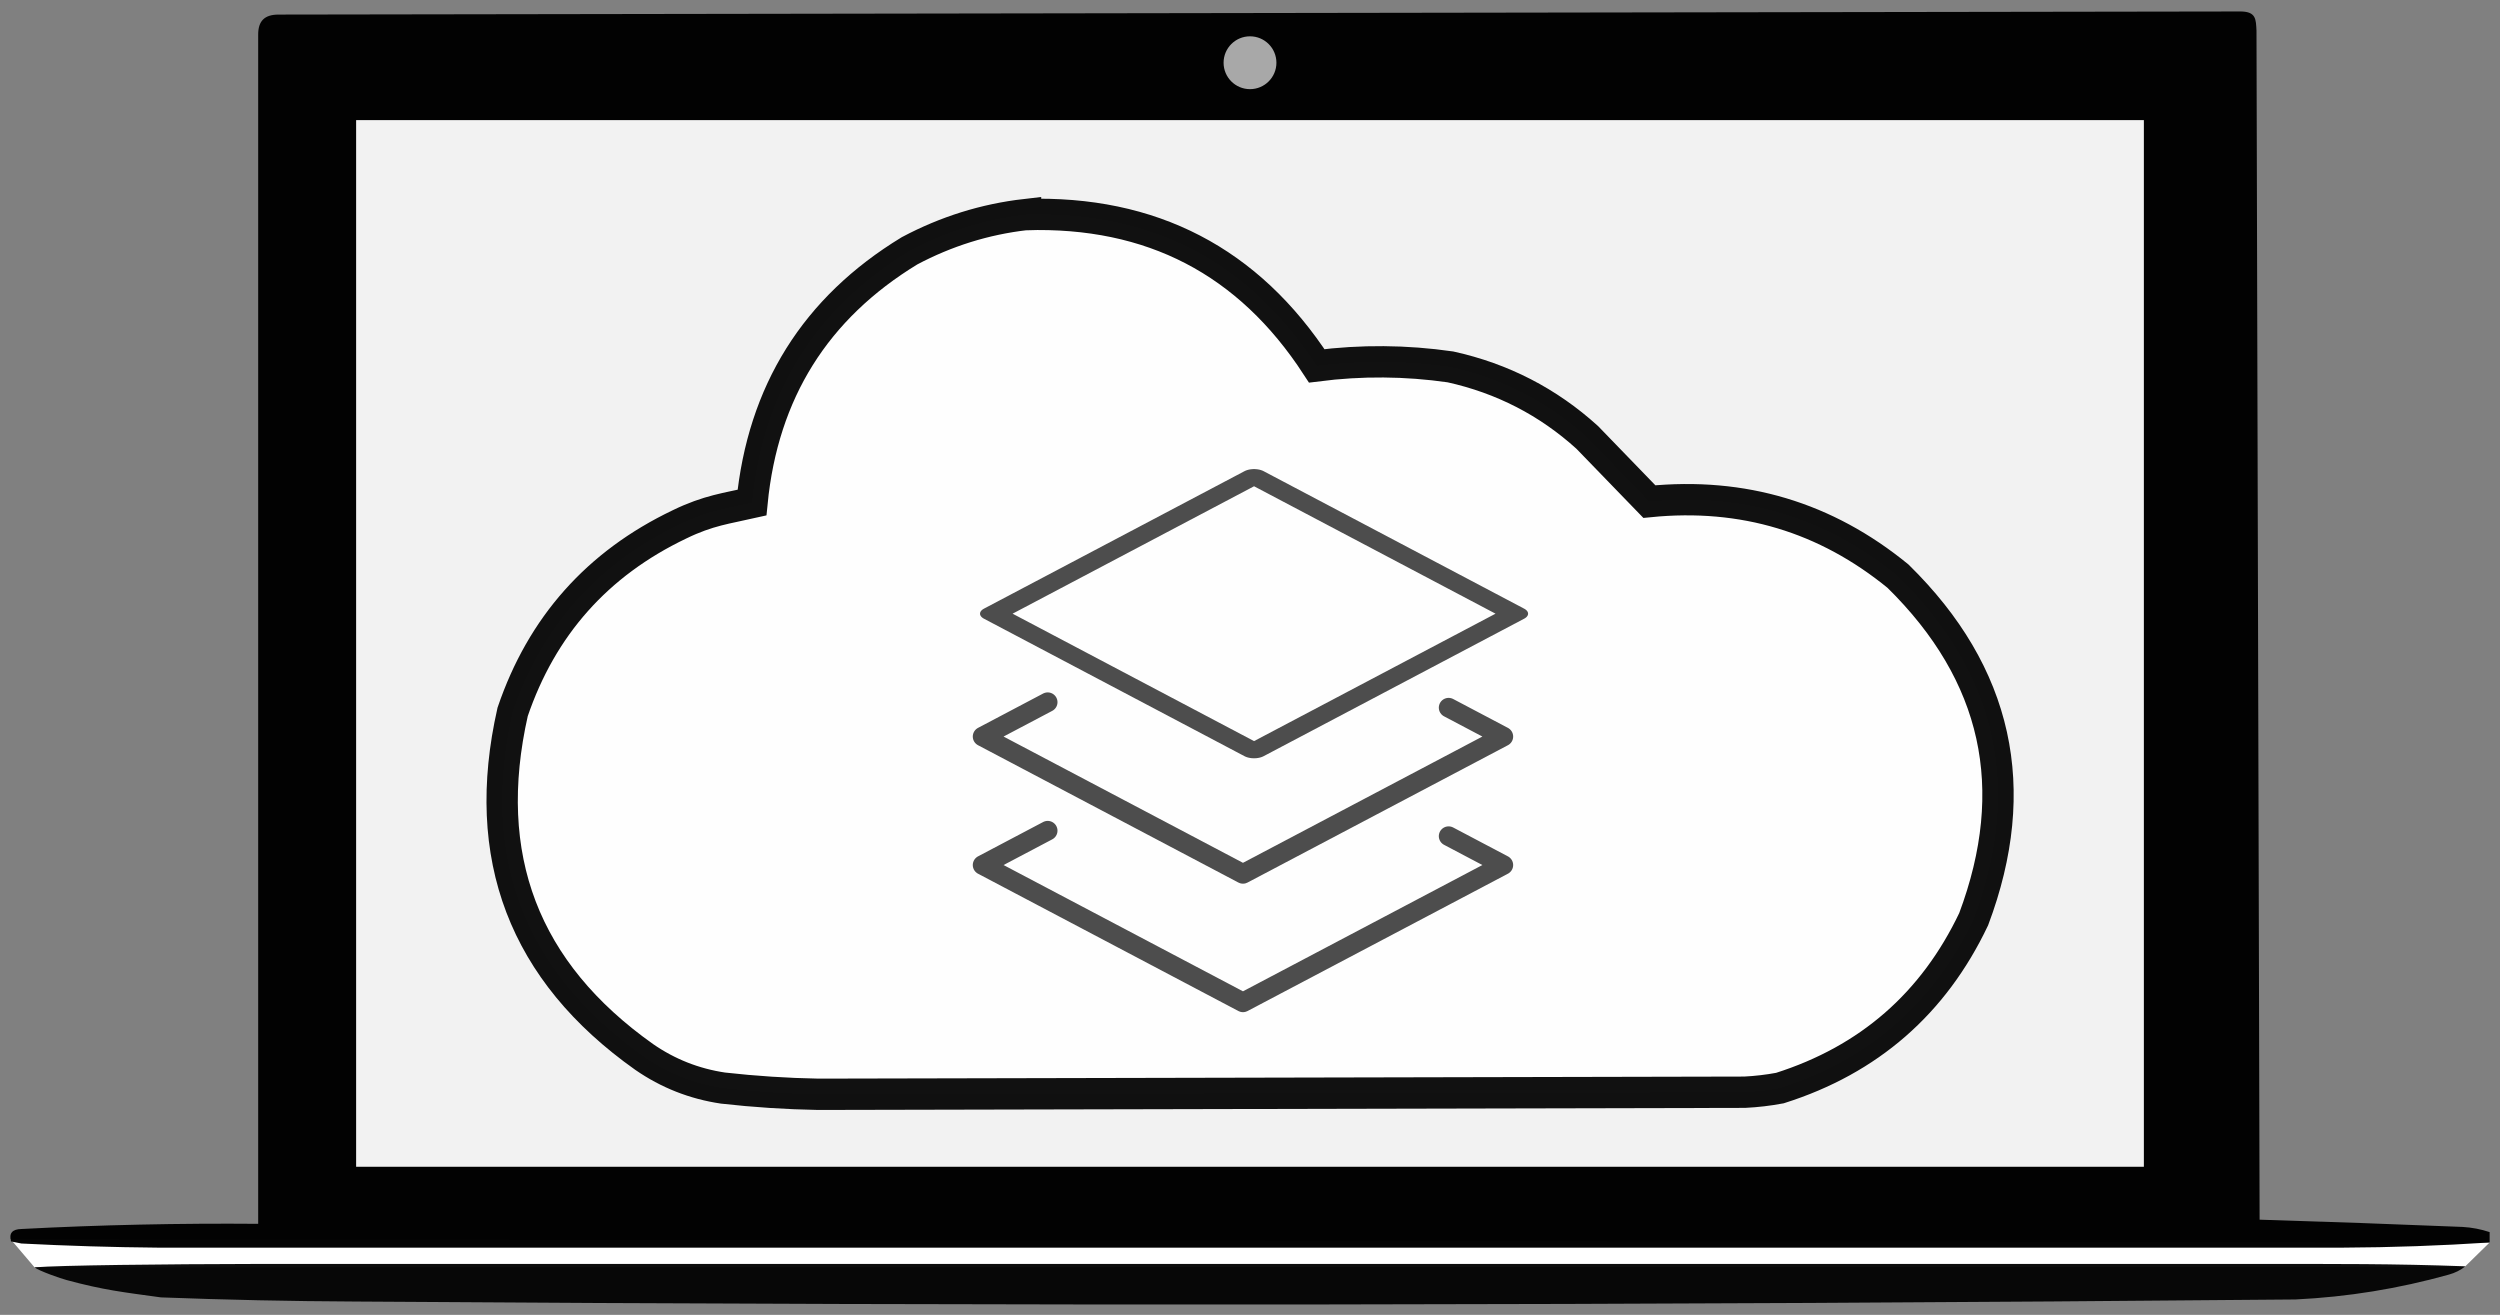 <?xml version="1.0" encoding="UTF-8" standalone="no"?>
<svg
   xmlns:dc="http://purl.org/dc/elements/1.1/"
   xmlns:cc="http://creativecommons.org/ns#"
   xmlns:rdf="http://www.w3.org/1999/02/22-rdf-syntax-ns#"
   xmlns:svg="http://www.w3.org/2000/svg"
   xmlns="http://www.w3.org/2000/svg"
   xmlns:sodipodi="http://sodipodi.sourceforge.net/DTD/sodipodi-0.dtd"
   xmlns:inkscape="http://www.inkscape.org/namespaces/inkscape"
   version="1.1"
   viewbox="0 0 1200 1200"
   style="clip-rule:evenodd;fill-rule:evenodd;image-rendering:optimizeQuality;shape-rendering:geometricPrecision;text-rendering:geometricPrecision"
   id="svg38"
   sodipodi:docname="logo.svg"
   inkscape:version="0.92.5 (2060ec1f9f, 2020-04-08)"
   width="1206.333"
   height="634.473">
  <rect width="100%" height="100%" fill="#808080" stroke="none"/>
  <defs
     id="defs42" />
  <sodipodi:namedview
     pagecolor="#ffffff"
     bordercolor="#666666"
     borderopacity="1"
     objecttolerance="10"
     gridtolerance="10"
     guidetolerance="10"
     inkscape:pageopacity="0"
     inkscape:pageshadow="2"
     inkscape:window-width="2560"
     inkscape:window-height="1388"
     id="namedview40"
     showgrid="false"
     inkscape:zoom="0.7071068"
     inkscape:cx="836.38381"
     inkscape:cy="485.00553"
     inkscape:window-x="2048"
     inkscape:window-y="588"
     inkscape:window-maximized="1"
     inkscape:current-layer="svg38"
     fit-margin-top="5"
     fit-margin-left="5"
     fit-margin-right="5"
     fit-margin-bottom="5"
     showguides="true"
     inkscape:guide-bbox="true"
     inkscape:snap-global="true" />
  <path
     style="fill:#ffffff;fill-opacity:1;stroke:none;stroke-width:28.05;stroke-linecap:round;stroke-linejoin:round;stroke-miterlimit:4;stroke-dasharray:none;stroke-opacity:1"
     d="M 5.068,597.9 1201.333,599.535 1189.269,611.344 16.666,611.535 Z"
     id="rect849"
     inkscape:connector-curvature="0"
     sodipodi:nodetypes="ccccc" />
  <g
     id="g4"
     transform="translate(1.833,-292.965)">
    <path
       style="opacity:0.982;fill:#000000"
       d="m 1199.5,887.5 v 5 c -23.63,1.553 -47.3,2.386 -71,2.5 H 74.5 c -22.017,-0.196 -44.017,-0.863 -66,-2 -1.667,-0.333 -3.333,-0.667 -5,-1 -1.11,-3.916 0.557,-5.916 5,-6 37.635,-1.989 76.552,-2.822 114.25,-2.5 V 309.75 c -0.04,-6.689 3.106,-9.73 9.75,-9.75 l 947,-1.5 c 7.361,0.126 7.21,3.821 7.5,9.25 l 1.5,573.75 c 32.66,0.99 65.33,2.157 98,3.5 4.47,0.265 8.8,1.099 13,2.5 z"
       id="path2"
       inkscape:connector-curvature="0"
       sodipodi:nodetypes="ccccccccccccccc" />
  </g>
  <rect
     style="fill:#f2f2f2;fill-opacity:1;stroke:none;stroke-width:14.106;stroke-linecap:round;stroke-linejoin:round;stroke-miterlimit:4;stroke-dasharray:none;stroke-opacity:1"
     id="rect828"
     width="862.644"
     height="505.045"
     x="171.844"
     y="57.958" />
  <g
     id="g8"
     transform="translate(1.833,-292.965)" />
  <g
     id="g12"
     transform="translate(-0.635,-272.965)"
     style="fill:#ffffff;stroke:#000000;stroke-width:15.118;stroke-miterlimit:4;stroke-dasharray:none">
    <path
       style="opacity:0.932;fill:#ffffff;stroke:#000000;stroke-width:15.118;stroke-miterlimit:4;stroke-dasharray:none"
       d="m 495.5,376.5 c 60.781,-1.864 107.614,22.469 140.5,73 21.52,-2.759 43.02,-2.592 64.5,0.5 25.105,5.551 47.105,16.884 66,34 10.018,10.418 20.018,20.751 30,31 45.148,-4.501 85.148,7.499 120,36 48.038,47.186 60.205,102.353 36.5,165.5 -19.361,40.693 -50.527,67.86 -93.5,81.5 -5.617,1.052 -11.284,1.718 -17,2 l -447,1 c -15.382,-0.28 -30.715,-1.28 -46,-3 -13.855,-2.061 -26.521,-7.061 -38,-15 -58.123,-41.126 -79.29,-96.626 -63.5,-166.5 14.085,-41.423 40.918,-71.589 80.5,-90.5 13.987,-6.819 23.112,-7.777 35,-10.5 5.245,-53.345 30.579,-93.845 76,-121.5 17.69,-9.399 36.357,-15.233 56,-17.5 z"
       id="path10"
       inkscape:connector-curvature="0"
       sodipodi:nodetypes="ccccccccccccccccc" />
  </g>
  <g
     id="g36"
     transform="translate(-2.834,-292.965)">
    <path
       style="opacity:0.947;fill:#000000"
       d="m 1094.5,902.854 c 36.05,0.026 62.05,-0.162 98,1.146 -2.39,1.861 -5.05,3.194 -8,4 -24.21,6.792 -48.88,10.792 -74,12 -311.997,2.874 -623.997,3.208 -936,1 -31.348,-0.147 -62.682,-0.814 -94,-2 C 62.26,916.485 52.834,915.471 35.074,910.652 32.461,910.013 21.554,906.194 19.5,904.5 c 12.019,-1.002 62.257,-1.56 107.864,-1.646 z"
       id="path34"
       inkscape:connector-curvature="0"
       sodipodi:nodetypes="cccccccccc" />
  </g>
  <g
     id="g843"
     transform="translate(-13.798)">
    <rect
       transform="matrix(0.885,0.467,-0.885,0.467,0,0)"
       y="-103.655"
       x="595.69"
       height="142.058"
       width="142.058"
       id="rect858"
       style="fill:none;fill-opacity:0.724;stroke:#4d4d4d;stroke-width:10.401;stroke-linecap:round;stroke-linejoin:round;stroke-miterlimit:4;stroke-dasharray:none;stroke-opacity:1" />
    <path
       inkscape:connector-curvature="0"
       id="rect858-3"
       d="m 712.798,341.472 26.424,13.937 -125.651,66.273 -125.651,-66.273 31.429,-16.577"
       style="clip-rule:evenodd;fill:none;fill-opacity:0.724;fill-rule:evenodd;stroke:#4d4d4d;stroke-width:9.449;stroke-linecap:round;stroke-linejoin:round;stroke-miterlimit:4;stroke-dasharray:none;stroke-opacity:1;image-rendering:optimizeQuality;shape-rendering:geometricPrecision;text-rendering:geometricPrecision" />
    <path
       inkscape:connector-curvature="0"
       style="clip-rule:evenodd;fill:none;fill-opacity:0.724;fill-rule:evenodd;stroke:#4d4d4d;stroke-width:9.449;stroke-linecap:round;stroke-linejoin:round;stroke-miterlimit:4;stroke-dasharray:none;stroke-opacity:1;image-rendering:optimizeQuality;shape-rendering:geometricPrecision;text-rendering:geometricPrecision"
       d="m 712.798,403.472 26.424,13.937 -125.651,66.273 -125.651,-66.273 31.429,-16.577"
       id="path895" />
  </g>
  <circle
     style="fill:#e6e6e6;fill-opacity:0.724;stroke:none;stroke-width:9.306;stroke-linecap:round;stroke-linejoin:round;stroke-miterlimit:4;stroke-dasharray:none;stroke-opacity:1"
     id="path897"
     cx="603.166"
     cy="30.271"
     r="12.749" />
</svg>

